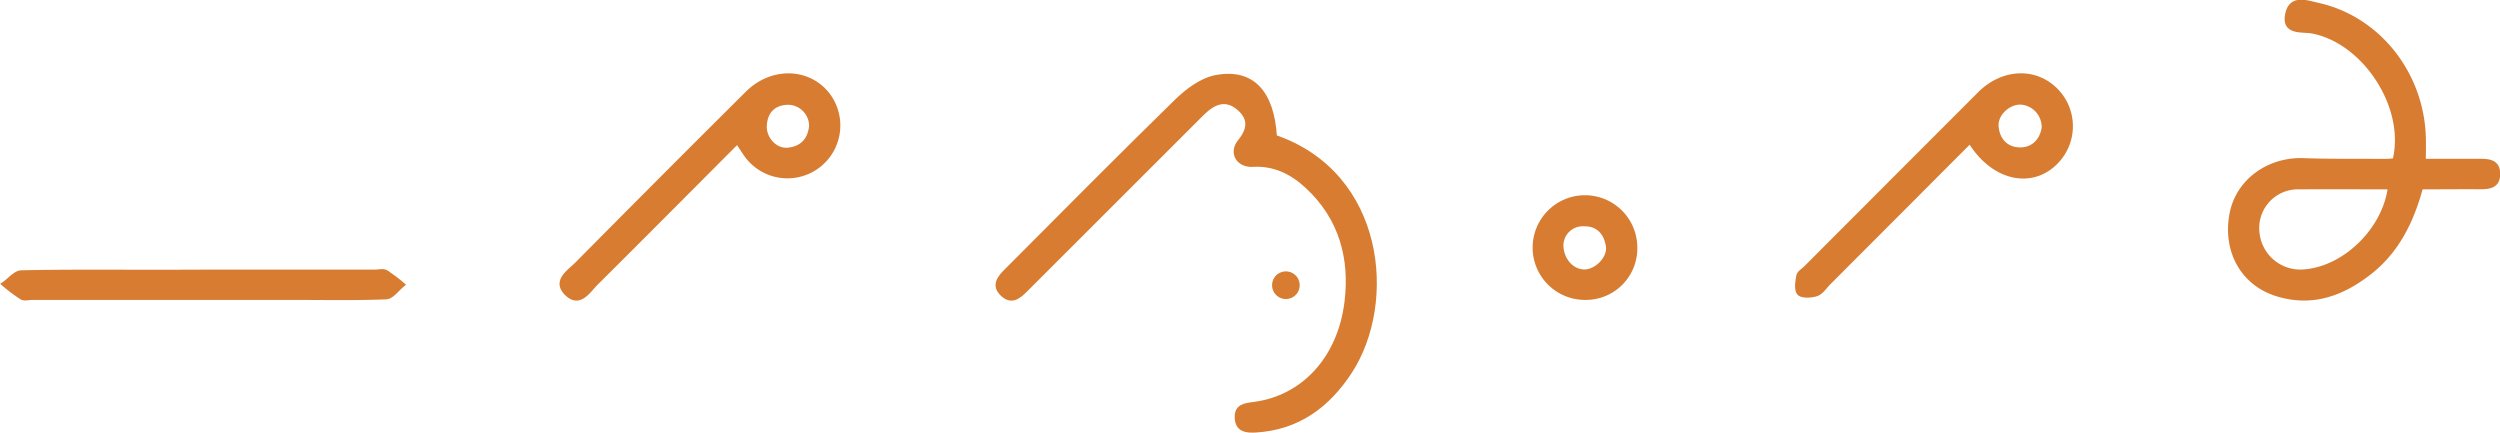 <svg id="Layer_1" data-name="Layer 1" xmlns="http://www.w3.org/2000/svg" viewBox="0 0 561.24 97.12"><defs><style>.cls-1{fill:#d77c31;stroke:#d77c31;stroke-miterlimit:10;}</style></defs><title>titre_tranche</title><path class="cls-1" d="M313.1,45.44c24.32,8.29,27,37.15,16.88,52.66-5,7.66-11.73,12.62-21.17,13.17-2.07.12-4.05-.1-4.19-2.75s1.72-2.84,3.85-3.12c11.08-1.46,19.24-10.26,20.79-22.9,1.22-9.93-1.27-18.93-8.81-25.95-3.37-3.14-7.31-5.2-12.27-4.92-3.27.19-4.94-2.69-2.92-5.17,2.32-2.85,2.39-5.28-.23-7.52-3.07-2.62-5.83-1.2-8.32,1.28Q279.46,57.48,262.2,74.7c-1.66,1.65-3.33,3.3-5,5s-3.26,2.91-5.28.95-.56-3.71,1-5.24C265.59,62.71,278.17,50,291,37.46c2.44-2.38,5.62-4.79,8.81-5.42C308,30.43,312.52,35.4,313.1,45.44Z" transform="translate(-26.93 -14.67)"/><path class="cls-1" d="M570.41,56.68c-2.06,7.67-5.38,14.39-11.61,19.23s-13,7.2-20.76,4.76-11.65-9.83-10.09-18c1.39-7.28,8.19-12.24,16-12,6.19.22,12.39.13,18.58.17.67,0,1.35-.09,2-.14,3-11.84-6.62-26.72-18.48-29-2.3-.43-6.61.46-5.57-4,.88-3.81,4.32-2.46,6.91-1.88,13.39,3,23.17,15.29,23.63,29.6.05,1.62,0,3.25,0,5.4,4.43,0,8.52,0,12.6,0,2.09,0,4.06.17,4.09,2.84s-1.76,3-4,3C579.31,56.63,574.92,56.68,570.41,56.68Zm-6.9,0c-6.86,0-13.68-.05-20.5,0a9.17,9.17,0,0,0-9.34,10.16,9.7,9.7,0,0,0,10.49,8.81C553.27,75,562.27,66.33,563.51,56.68Z" transform="translate(-26.93 -14.67)"/><path class="cls-1" d="M192.48,46.46c-10.66,10.68-21.12,21.22-31.65,31.68-1.81,1.79-3.77,5.27-6.66,2.44s.52-4.85,2.33-6.67q19-19.19,38.2-38.28c5.24-5.23,13.06-5.31,17.56-.29A11.37,11.37,0,1,1,194.7,49.77C194,48.82,193.35,47.77,192.48,46.46Zm16.59-3.66a5.28,5.28,0,0,0-5.19-5.11c-3.24.07-5.06,1.89-5.3,5.07-.23,3,2.38,5.87,5.27,5.56C206.9,48,208.81,46.19,209.08,42.8Z" transform="translate(-26.93 -14.67)"/><path class="cls-1" d="M469.2,46.36,437.45,78.17c-.87.88-1.64,2.12-2.69,2.49s-3.18.55-3.89-.15-.42-2.59-.18-3.9c.12-.68,1.06-1.21,1.64-1.8q19.55-19.58,39.1-39.14c5-4.95,12-5.38,16.64-1.11a11.45,11.45,0,0,1,.87,16C483.53,56.73,474.52,55.07,469.2,46.36Zm16.57-2.93a5.54,5.54,0,0,0-5.12-5.77c-2.86-.12-5.76,2.58-5.54,5.39.25,3.18,2.3,5.2,5.33,5.21S485.33,46.15,485.77,43.43Z" transform="translate(-26.93 -14.67)"/><path class="cls-1" d="M72.64,75.7h38.45c.83,0,1.82-.29,2.45.06a33.24,33.24,0,0,1,3.77,2.82c-1.23,1-2.43,2.73-3.7,2.79-6.88.28-13.77.13-20.66.13H34.24c-.83,0-1.83.3-2.45-.06a38.82,38.82,0,0,1-4-3c1.31-.9,2.61-2.56,3.94-2.59,10.47-.22,20.94-.12,31.42-.12Z" transform="translate(-26.93 -14.67)"/><path class="cls-1" d="M382.8,81.5A11.25,11.25,0,1,1,394,70.2,11.06,11.06,0,0,1,382.8,81.5Zm-5.39-11.76c.05,3.4,2.52,5.93,5.21,5.93s5.72-3,5.33-5.7c-.44-3-2.22-5.09-5.5-5A4.84,4.84,0,0,0,377.41,69.74Z" transform="translate(-26.93 -14.67)"/><circle class="cls-1" cx="315.62" cy="78.7" r="2.61" transform="translate(173.16 368.11) rotate(-83.2)"/></svg>